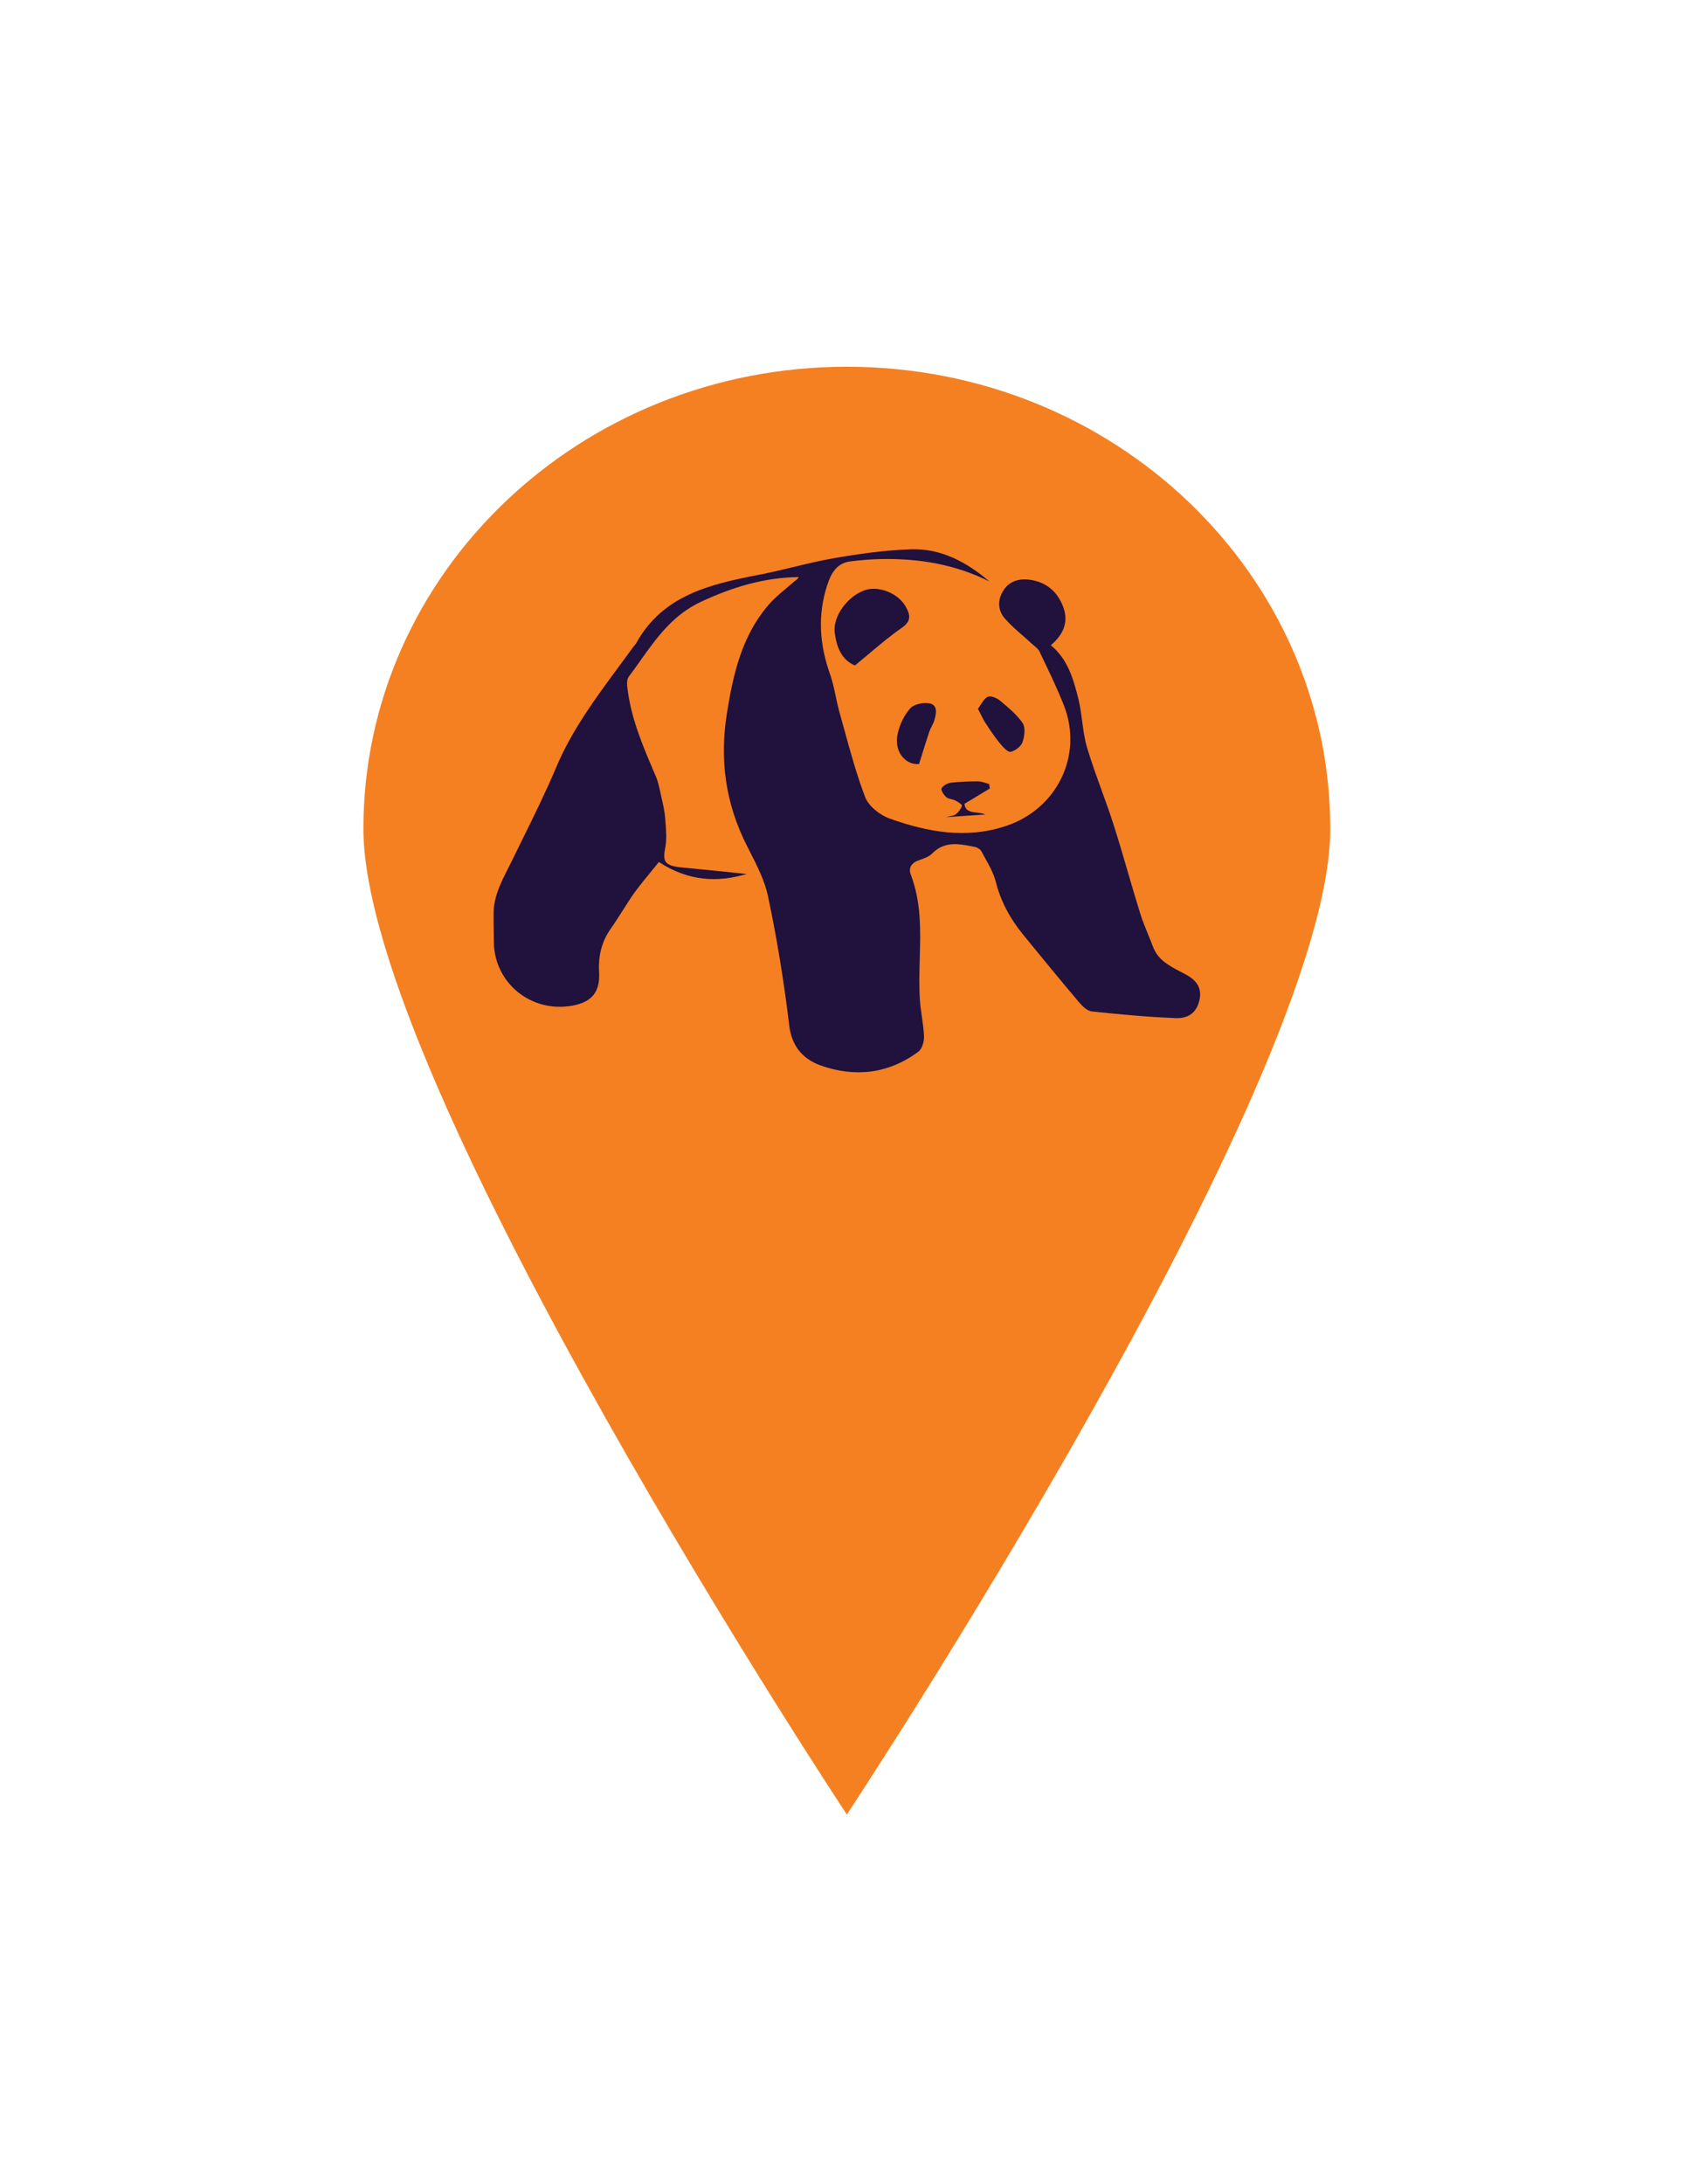 <svg width="141" height="182" viewBox="0 0 141 182" fill="none" xmlns="http://www.w3.org/2000/svg">
<g filter="url(#filter0_d)">
<path d="M70.612 26.562C48.33 26.562 30.302 43.807 30.302 65.058C30.302 86.309 70.612 147.211 70.612 147.211C70.612 147.211 110.922 86.309 110.922 65.058C110.922 43.807 92.894 26.562 70.612 26.562Z" fill="#F58021"/>
<path fill-rule="evenodd" clip-rule="evenodd" d="M62.253 68.834C59.834 69.556 57.397 69.445 54.941 67.834C54.752 68.068 54.559 68.304 54.364 68.541L54.364 68.542L54.364 68.542L54.364 68.542L54.364 68.542L54.364 68.542C53.88 69.132 53.383 69.737 52.916 70.37C52.569 70.86 52.246 71.369 51.922 71.878L51.922 71.878L51.922 71.878C51.599 72.387 51.275 72.896 50.929 73.387C50.16 74.479 49.879 75.663 49.954 76.977C50.047 78.661 49.372 79.513 47.704 79.809C44.273 80.42 41.198 77.903 41.179 74.479C41.179 74.144 41.173 73.81 41.167 73.477C41.158 72.98 41.149 72.486 41.16 71.999C41.192 70.692 41.767 69.555 42.339 68.423C42.447 68.208 42.556 67.994 42.66 67.779C42.931 67.225 43.204 66.672 43.477 66.12L43.477 66.12L43.477 66.119C44.491 64.066 45.505 62.013 46.391 59.913C47.694 56.836 49.651 54.189 51.615 51.533L51.615 51.533L51.615 51.533L51.615 51.533C52.025 50.978 52.436 50.423 52.841 49.864C52.86 49.84 52.881 49.816 52.902 49.791L52.902 49.791L52.902 49.791C52.962 49.722 53.024 49.65 53.066 49.567C55.26 45.625 59.159 44.7 63.171 43.922C64.161 43.734 65.142 43.498 66.123 43.262C67.261 42.988 68.398 42.715 69.546 42.516C71.646 42.146 73.802 41.85 75.939 41.776C78.47 41.683 80.608 42.849 82.501 44.459C79.633 43.016 76.558 42.516 73.371 42.59C72.564 42.608 71.758 42.682 70.952 42.775C69.79 42.905 69.302 43.756 68.984 44.737C68.159 47.235 68.327 49.697 69.209 52.177C69.421 52.773 69.553 53.401 69.685 54.028L69.685 54.028C69.775 54.452 69.864 54.875 69.977 55.286C70.122 55.798 70.263 56.312 70.405 56.827L70.405 56.827L70.405 56.827L70.405 56.827L70.405 56.827C70.923 58.709 71.441 60.595 72.133 62.412C72.415 63.17 73.352 63.911 74.158 64.207C77.327 65.336 80.57 65.947 83.926 64.818C88.145 63.393 90.319 58.951 88.726 54.824C88.215 53.516 87.609 52.249 87.001 50.976C86.895 50.754 86.788 50.531 86.682 50.308C86.585 50.102 86.385 49.937 86.189 49.776C86.12 49.719 86.052 49.662 85.989 49.604C85.746 49.377 85.493 49.156 85.24 48.935C84.729 48.488 84.215 48.039 83.776 47.532C83.157 46.81 83.176 45.903 83.72 45.126C84.245 44.367 85.089 44.182 85.97 44.33C87.338 44.552 88.22 45.385 88.67 46.625C89.101 47.828 88.688 48.864 87.62 49.771C89.026 50.918 89.495 52.566 89.907 54.194C90.063 54.811 90.147 55.447 90.231 56.085L90.231 56.086L90.231 56.086L90.231 56.086C90.329 56.826 90.427 57.569 90.638 58.285C90.991 59.47 91.415 60.639 91.839 61.81C92.203 62.814 92.568 63.819 92.888 64.836C93.304 66.138 93.687 67.451 94.07 68.763L94.07 68.763L94.07 68.763L94.07 68.763C94.394 69.875 94.719 70.987 95.063 72.091C95.255 72.706 95.5 73.307 95.745 73.906L95.745 73.906L95.745 73.907L95.746 73.907L95.746 73.907C95.884 74.245 96.022 74.583 96.15 74.923C96.561 75.999 97.492 76.484 98.414 76.964C98.586 77.054 98.757 77.143 98.925 77.236C99.787 77.718 100.237 78.347 100.012 79.346C99.806 80.29 99.188 80.882 98.044 80.845C95.7 80.753 93.376 80.531 91.051 80.29C90.657 80.253 90.244 79.846 89.963 79.513C88.388 77.643 86.832 75.756 85.295 73.868C84.226 72.554 83.439 71.11 83.026 69.463C82.851 68.785 82.493 68.141 82.14 67.505C82.04 67.324 81.94 67.144 81.845 66.965C81.751 66.779 81.489 66.613 81.283 66.576L81.135 66.547C79.947 66.314 78.765 66.082 77.739 67.113C77.478 67.389 77.05 67.537 76.676 67.666L76.67 67.668C76.014 67.89 75.714 68.297 75.958 68.926C76.823 71.216 76.758 73.554 76.692 75.898V75.898C76.66 77.06 76.627 78.224 76.708 79.383C76.741 79.827 76.804 80.272 76.867 80.716C76.946 81.271 77.025 81.826 77.045 82.381C77.064 82.807 76.877 83.418 76.577 83.64C74.083 85.491 71.29 85.805 68.421 84.787C66.996 84.269 66.04 83.251 65.815 81.511C65.384 77.903 64.803 74.312 64.053 70.759C63.782 69.426 63.133 68.153 62.499 66.913C62.429 66.775 62.359 66.638 62.29 66.502C60.49 62.967 59.984 59.302 60.622 55.379C61.147 52.121 61.859 49.012 64.053 46.44C64.505 45.914 65.043 45.463 65.578 45.014L65.578 45.014C65.797 44.831 66.015 44.647 66.227 44.459C66.259 44.432 66.294 44.406 66.328 44.38L66.328 44.38L66.328 44.38L66.329 44.38C66.436 44.299 66.546 44.215 66.602 44.089C63.715 44.126 61.109 44.922 58.541 46.106C56.134 47.196 54.755 49.138 53.359 51.105C53.047 51.545 52.735 51.985 52.41 52.417C52.279 52.603 52.279 52.917 52.297 53.176C52.572 55.767 53.584 58.127 54.594 60.483L54.66 60.635C54.86 61.084 54.966 61.581 55.071 62.078L55.071 62.078L55.071 62.078L55.071 62.078C55.113 62.277 55.155 62.475 55.203 62.671C55.316 63.17 55.428 63.689 55.466 64.207C55.473 64.312 55.482 64.418 55.49 64.525L55.49 64.525C55.543 65.204 55.598 65.901 55.484 66.557C55.26 67.723 55.353 68.075 56.572 68.26C56.965 68.299 57.361 68.338 57.759 68.377C59.26 68.524 60.786 68.673 62.253 68.834ZM71.29 51.456C70.202 51.011 69.752 49.956 69.602 48.716C69.433 47.365 70.671 45.681 72.115 45.181C73.258 44.793 74.871 45.422 75.508 46.532C75.883 47.199 76.033 47.736 75.208 48.309C74.275 48.954 73.408 49.683 72.472 50.47L72.472 50.47L72.472 50.47C72.092 50.79 71.701 51.119 71.29 51.456ZM74.852 57.137C74.514 58.599 75.471 59.765 76.633 59.672C76.738 59.341 76.839 59.017 76.938 58.697L76.938 58.697L76.938 58.697L76.938 58.696C77.122 58.105 77.301 57.528 77.495 56.952C77.547 56.807 77.618 56.667 77.689 56.527C77.773 56.362 77.857 56.197 77.908 56.026C78.058 55.49 78.227 54.786 77.533 54.62C77.027 54.509 76.221 54.675 75.902 55.027C75.396 55.582 75.021 56.378 74.852 57.137ZM81.545 55.064C81.629 54.954 81.706 54.834 81.782 54.715C81.961 54.437 82.133 54.168 82.37 54.065C82.614 53.953 83.139 54.175 83.401 54.398C83.459 54.447 83.517 54.496 83.575 54.545L83.575 54.545C84.197 55.071 84.83 55.607 85.276 56.267C85.52 56.656 85.426 57.377 85.257 57.858C85.126 58.21 84.638 58.58 84.264 58.654C84.02 58.691 83.626 58.247 83.382 57.951C82.97 57.451 82.614 56.933 82.257 56.378C82.076 56.135 81.939 55.856 81.779 55.53L81.779 55.53C81.708 55.384 81.632 55.229 81.545 55.064ZM82.527 61.715L82.539 61.708C82.533 61.677 82.527 61.644 82.519 61.609C82.502 61.523 82.483 61.431 82.483 61.338C82.382 61.313 82.282 61.281 82.183 61.248C81.983 61.182 81.783 61.116 81.583 61.116C80.814 61.116 80.045 61.135 79.295 61.227C78.995 61.264 78.639 61.468 78.508 61.69C78.433 61.819 78.677 62.226 78.883 62.411C78.992 62.52 79.153 62.558 79.316 62.597C79.433 62.626 79.55 62.654 79.651 62.708C79.858 62.819 80.233 63.041 80.214 63.133C80.139 63.392 79.951 63.651 79.727 63.837C79.618 63.932 79.462 63.966 79.269 64.008C79.163 64.031 79.046 64.056 78.92 64.096C79.648 64.049 80.323 64.001 80.997 63.954C81.383 63.927 81.768 63.901 82.164 63.874C81.942 63.776 81.689 63.747 81.445 63.719C80.944 63.661 80.483 63.607 80.42 62.985C81.184 62.525 81.856 62.12 82.527 61.715Z" fill="#20113D"/>
</g>
<defs>
<filter id="filter0_d" x="-9" y="-8" width="160" height="204" filterUnits="userSpaceOnUse" color-interpolation-filters="sRGB">
<feFlood flood-opacity="0" result="BackgroundImageFix"/>
<feColorMatrix in="SourceAlpha" type="matrix" values="0 0 0 0 0 0 0 0 0 0 0 0 0 0 0 0 0 0 127 0"/>
<feOffset dy="4"/>
<feGaussianBlur stdDeviation="15"/>
<feColorMatrix type="matrix" values="0 0 0 0 0.961 0 0 0 0 0.502 0 0 0 0 0.129 0 0 0 0.7 0"/>
<feBlend mode="normal" in2="BackgroundImageFix" result="effect1_dropShadow"/>
<feBlend mode="normal" in="SourceGraphic" in2="effect1_dropShadow" result="shape"/>
</filter>
</defs>
</svg>
